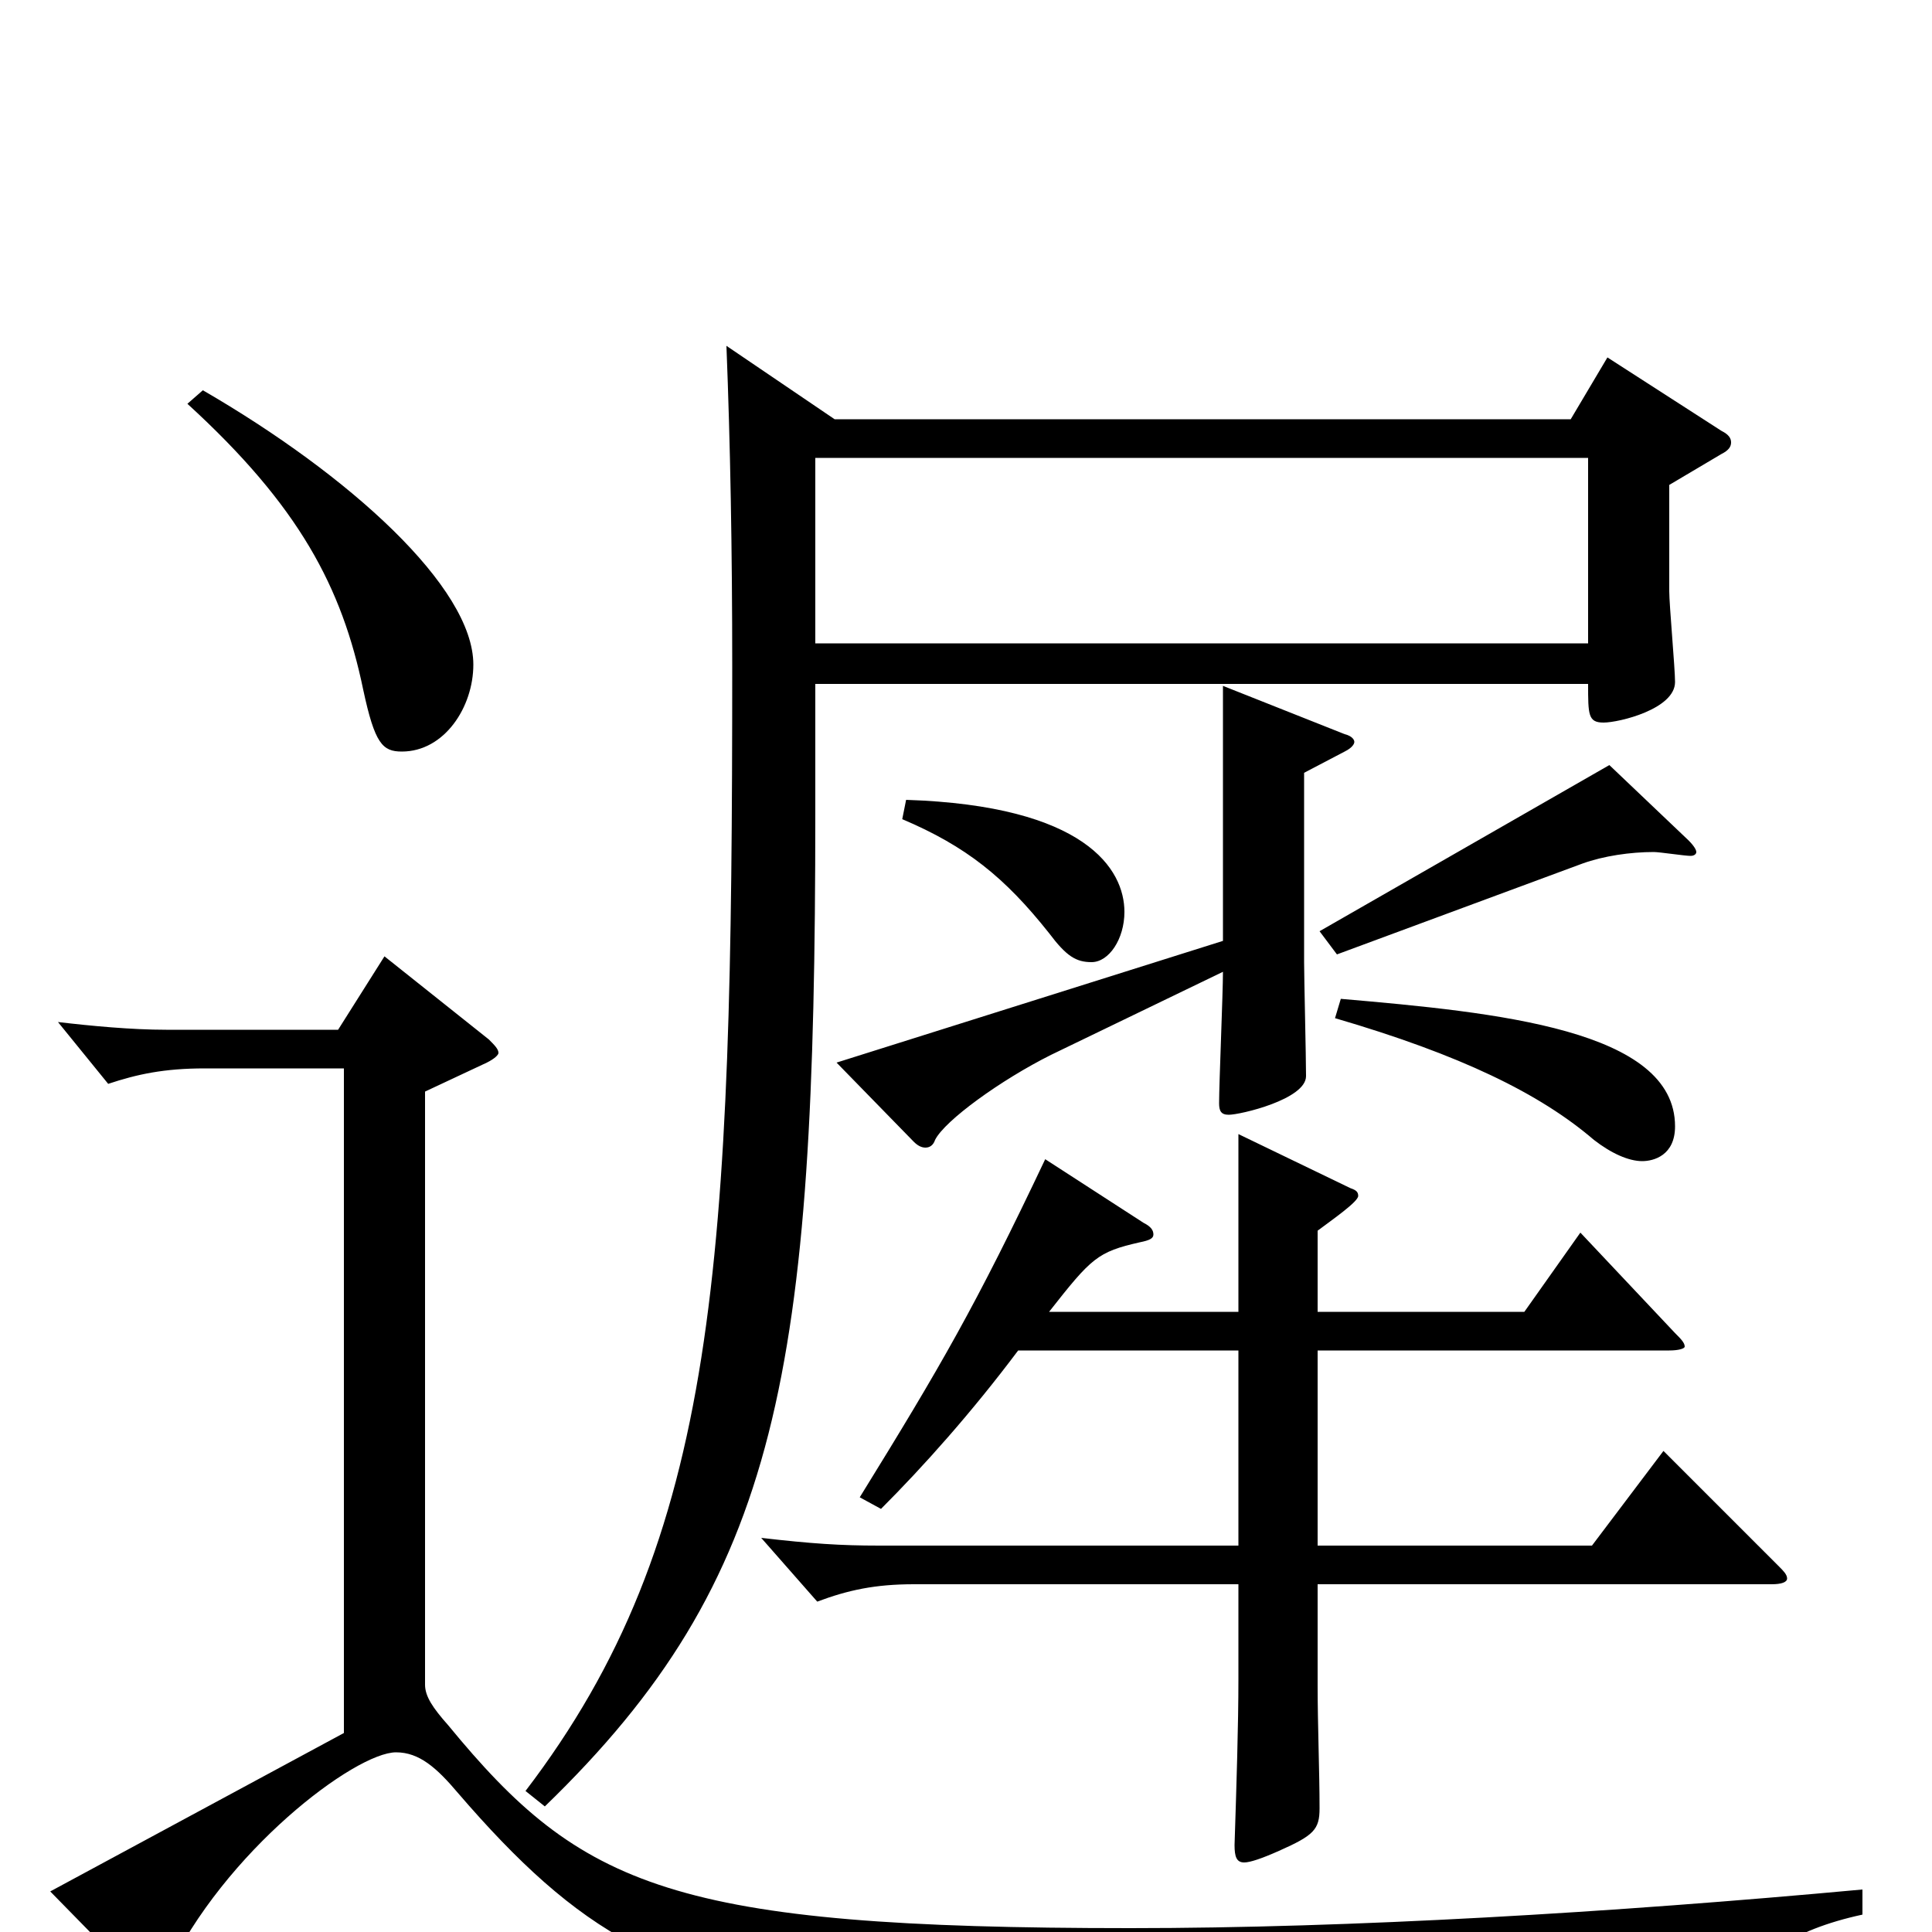 <svg xmlns="http://www.w3.org/2000/svg" viewBox="0 -1000 1000 1000">
	<path fill="#000000" d="M832 -815L813 -783H432L376 -821C378 -770 379 -716 379 -655C379 -346 372 -204 272 -73L282 -65C404 -183 422 -290 422 -579V-646H822C822 -630 822 -626 830 -626C838 -626 867 -633 867 -647C867 -654 864 -687 864 -694V-749L891 -765C895 -767 896 -769 896 -771C896 -773 895 -775 891 -777ZM422 -667V-763H822V-667ZM97 -791C155 -738 177 -696 188 -643C194 -615 198 -611 208 -611C230 -611 245 -634 245 -656C245 -696 181 -754 105 -798ZM833 -604L683 -518L692 -506L819 -553C830 -557 844 -559 856 -559C859 -559 872 -557 875 -557C877 -557 878 -558 878 -559C878 -560 877 -562 874 -565ZM467 -576C500 -562 520 -546 543 -517C552 -505 557 -502 565 -502C574 -502 582 -514 582 -528C582 -550 562 -583 469 -586ZM633 -645V-513L433 -450L473 -409C475 -407 477 -406 479 -406C481 -406 483 -407 484 -410C489 -420 518 -441 544 -454L633 -497C633 -486 631 -439 631 -429C631 -425 632 -423 636 -423C642 -423 676 -431 676 -443C676 -453 675 -494 675 -502V-600L696 -611C700 -613 701 -615 701 -616C701 -617 700 -619 696 -620ZM691 -473C756 -454 797 -434 825 -410C834 -403 843 -399 850 -399C856 -399 867 -402 867 -417C867 -467 775 -476 694 -483ZM964 -22C834 -10 699 -2 585 -2C348 -2 301 -23 232 -107C224 -116 220 -122 220 -128V-435L252 -450C256 -452 258 -454 258 -455C258 -457 256 -459 253 -462L199 -505L175 -467H86C68 -467 47 -469 30 -471L56 -439C71 -444 85 -447 106 -447H178V-103L26 -21L74 28C75 29 77 30 78 30C81 30 83 28 86 22C116 -42 184 -93 205 -93C217 -93 226 -85 237 -72C299 0 346 29 446 34C530 38 714 43 885 43C892 43 895 41 897 36C906 14 927 -1 964 -9ZM861 -249L824 -200H682V-301H864C869 -301 872 -302 872 -303C872 -305 870 -307 867 -310L818 -362L789 -321H682V-363C690 -369 703 -378 703 -381C703 -383 702 -384 699 -385L641 -413V-321H543C565 -349 568 -352 590 -357C595 -358 597 -359 597 -361C597 -363 596 -365 592 -367L541 -400C505 -324 487 -293 445 -225L456 -219C478 -241 503 -269 527 -301H641V-200H455C435 -200 420 -201 394 -204L423 -171C439 -177 453 -180 473 -180H641V-131C641 -107 640 -76 639 -45C639 -39 640 -36 644 -36C647 -36 653 -38 662 -42C680 -50 683 -53 683 -64C683 -83 682 -107 682 -128V-180H917C922 -180 925 -181 925 -183C925 -185 923 -187 921 -189Z"/>
</svg>